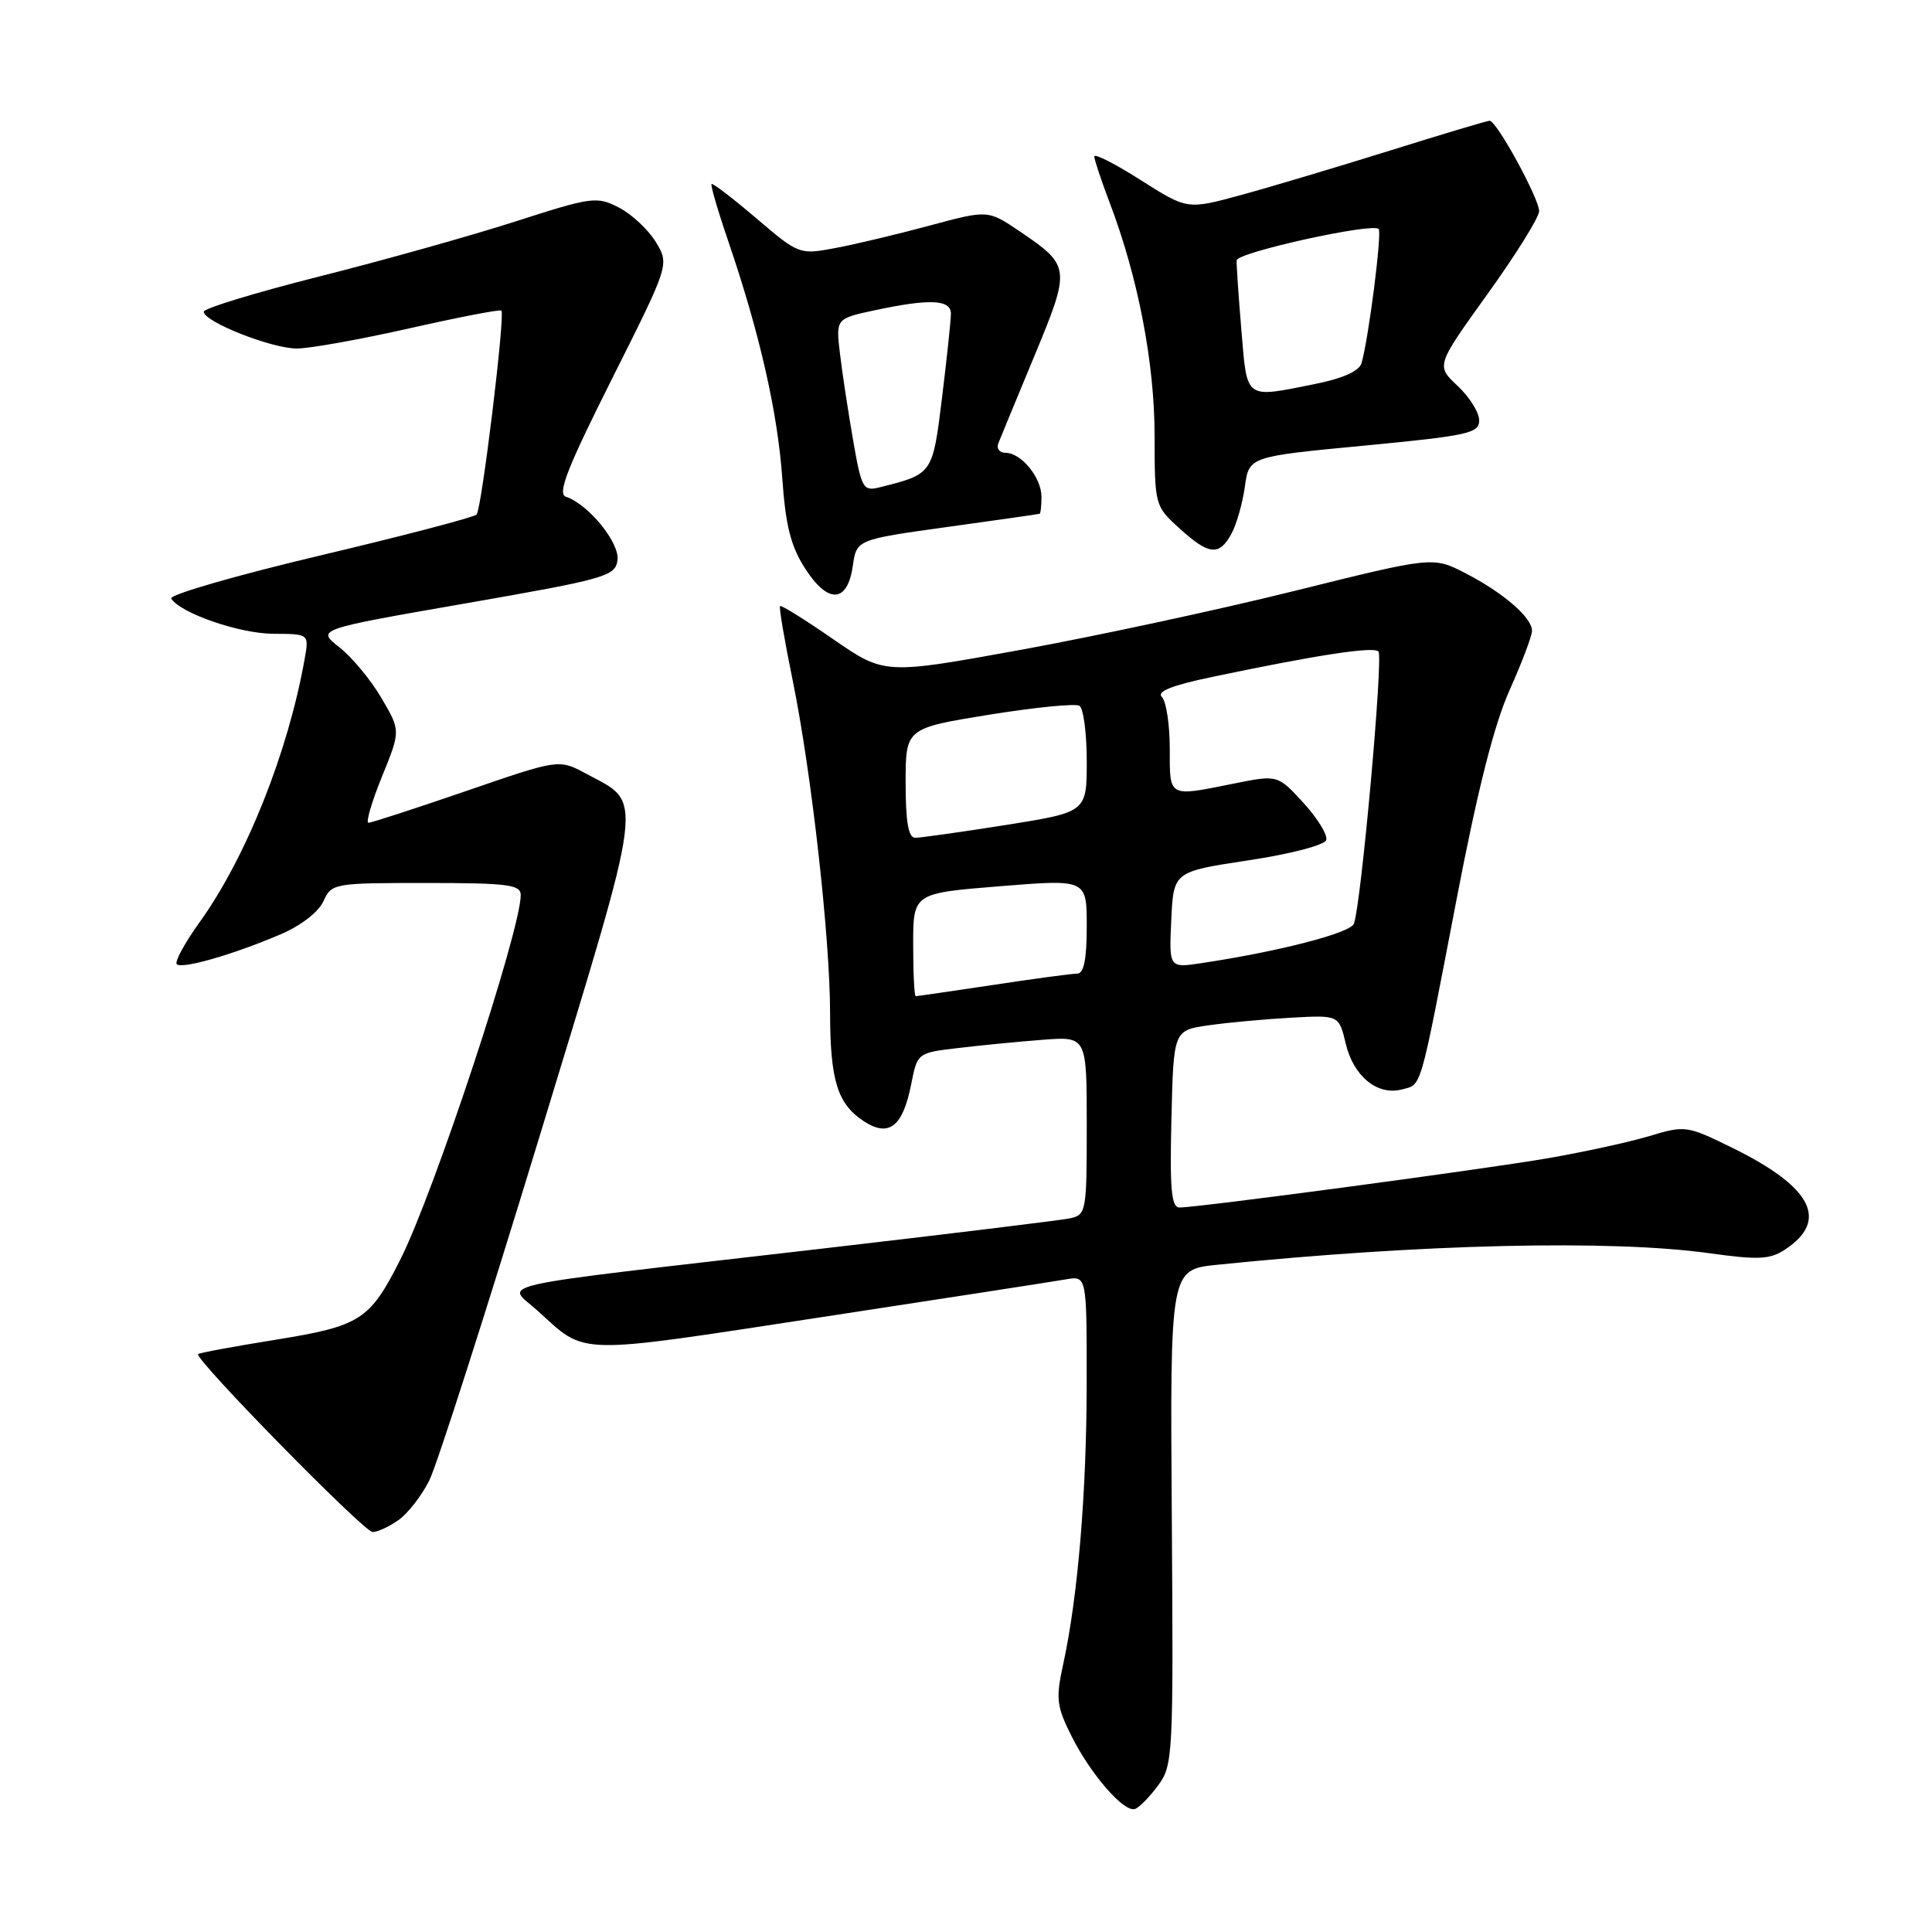 <?xml version="1.0" encoding="UTF-8" standalone="no"?>
<!DOCTYPE svg PUBLIC "-//W3C//DTD SVG 1.1//EN" "http://www.w3.org/Graphics/SVG/1.1/DTD/svg11.dtd" >
<svg xmlns="http://www.w3.org/2000/svg" xmlns:xlink="http://www.w3.org/1999/xlink" version="1.1" viewBox="0 0 256 256">
 <g >
 <path fill="currentColor"
d=" M 153.44 236.60 C 155.43 233.91 155.49 232.77 155.27 201.03 C 155.04 168.23 155.04 168.23 161.27 167.59 C 188.32 164.83 213.42 164.24 226.51 166.06 C 232.96 166.96 234.52 166.89 236.50 165.59 C 242.39 161.73 240.12 157.30 229.62 152.13 C 223.53 149.14 223.31 149.10 218.57 150.53 C 215.91 151.33 209.85 152.65 205.12 153.47 C 196.41 154.97 158.79 160.00 156.29 160.00 C 155.21 160.00 154.99 157.61 155.22 148.26 C 155.50 136.52 155.50 136.52 160.14 135.86 C 162.70 135.49 167.63 135.04 171.10 134.85 C 177.42 134.50 177.42 134.50 178.32 138.30 C 179.35 142.62 182.51 145.20 185.74 144.36 C 188.43 143.65 188.04 144.99 192.98 119.29 C 195.78 104.67 197.98 96.01 200.03 91.44 C 201.66 87.80 203.00 84.26 203.00 83.58 C 203.00 81.83 199.21 78.55 194.19 75.96 C 189.88 73.74 189.88 73.74 171.69 78.26 C 161.69 80.75 145.33 84.27 135.35 86.09 C 117.21 89.39 117.21 89.39 110.42 84.71 C 106.70 82.13 103.52 80.15 103.36 80.31 C 103.20 80.46 103.96 84.91 105.04 90.18 C 107.52 102.33 109.98 124.19 109.99 134.18 C 110.00 143.17 110.97 146.28 114.46 148.57 C 117.79 150.74 119.62 149.31 120.74 143.66 C 121.56 139.50 121.56 139.50 127.03 138.86 C 130.04 138.50 135.09 138.01 138.25 137.77 C 144.00 137.34 144.00 137.34 144.00 149.15 C 144.00 160.59 143.93 160.98 141.75 161.44 C 140.51 161.70 125.55 163.52 108.50 165.50 C 63.36 170.72 67.07 169.90 71.25 173.69 C 77.77 179.61 75.85 179.57 108.66 174.56 C 125.07 172.05 139.74 169.79 141.25 169.52 C 144.00 169.05 144.00 169.05 143.99 183.28 C 143.98 197.83 142.83 211.57 140.87 220.56 C 139.88 225.09 140.00 226.09 141.99 230.06 C 144.54 235.14 148.94 240.19 150.39 239.70 C 150.93 239.52 152.31 238.13 153.44 236.60 Z  M 52.79 201.43 C 54.02 200.57 55.86 198.21 56.88 196.18 C 57.89 194.16 64.45 173.70 71.45 150.72 C 85.64 104.16 85.32 106.64 77.65 102.51 C 74.06 100.58 74.06 100.58 61.78 104.81 C 55.03 107.13 49.19 109.03 48.82 109.02 C 48.45 109.01 49.25 106.26 50.61 102.91 C 53.09 96.82 53.09 96.82 50.54 92.49 C 49.15 90.10 46.63 87.08 44.97 85.77 C 41.93 83.39 41.93 83.39 61.71 79.95 C 80.28 76.71 81.52 76.36 81.82 74.24 C 82.15 71.95 78.00 66.84 74.99 65.82 C 73.82 65.43 75.14 62.05 81.10 50.18 C 88.70 35.04 88.70 35.04 86.90 32.07 C 85.90 30.43 83.71 28.38 82.02 27.51 C 79.08 25.99 78.47 26.07 68.22 29.37 C 62.32 31.26 50.64 34.54 42.25 36.65 C 33.86 38.77 27.00 40.86 27.00 41.30 C 27.00 42.64 36.02 46.20 39.37 46.18 C 41.09 46.17 47.82 44.96 54.33 43.49 C 60.83 42.02 66.28 40.97 66.44 41.16 C 66.95 41.77 63.82 67.48 63.15 68.18 C 62.79 68.55 53.42 71.00 42.32 73.63 C 31.22 76.26 22.39 78.82 22.69 79.31 C 23.89 81.25 31.75 83.96 36.22 83.98 C 40.95 84.00 40.95 84.00 40.38 87.25 C 38.19 99.64 32.63 113.60 26.44 122.21 C 24.47 124.95 23.12 127.45 23.42 127.76 C 24.11 128.44 30.83 126.51 37.12 123.83 C 39.84 122.68 42.20 120.86 42.85 119.43 C 43.94 117.04 44.19 117.00 56.48 117.00 C 67.29 117.00 69.00 117.22 69.00 118.60 C 69.00 123.29 57.51 158.07 53.03 166.93 C 48.99 174.93 47.77 175.71 36.48 177.53 C 31.01 178.41 26.41 179.26 26.25 179.42 C 25.67 180.00 48.23 203.00 49.37 203.00 C 50.02 203.00 51.56 202.30 52.79 201.43 Z  M 113.00 74.99 C 113.50 71.50 113.50 71.50 125.50 69.83 C 132.10 68.92 137.61 68.13 137.75 68.08 C 137.89 68.04 138.00 67.02 138.00 65.83 C 138.00 63.28 135.32 60.00 133.24 60.00 C 132.44 60.00 132.01 59.44 132.28 58.75 C 132.55 58.06 134.71 52.84 137.07 47.15 C 141.90 35.50 141.86 35.23 135.11 30.65 C 130.91 27.81 130.91 27.81 123.18 29.89 C 118.93 31.04 113.30 32.38 110.67 32.87 C 105.92 33.76 105.85 33.73 100.22 28.93 C 97.11 26.28 94.44 24.23 94.28 24.38 C 94.13 24.54 95.14 28.00 96.54 32.08 C 100.66 44.17 103.03 54.59 103.65 63.31 C 104.09 69.63 104.78 72.37 106.67 75.31 C 109.71 80.06 112.29 79.93 113.00 74.99 Z  M 163.16 70.75 C 163.84 69.51 164.64 66.70 164.95 64.50 C 165.50 60.50 165.50 60.50 180.75 59.05 C 194.54 57.73 196.00 57.41 196.00 55.70 C 196.00 54.66 194.71 52.60 193.14 51.13 C 190.28 48.46 190.28 48.46 197.09 38.98 C 200.84 33.77 203.92 28.82 203.94 28.00 C 203.98 26.37 198.32 16.00 197.38 16.00 C 197.07 16.00 191.11 17.78 184.15 19.96 C 177.19 22.13 168.31 24.79 164.41 25.85 C 157.32 27.78 157.32 27.78 151.16 23.87 C 147.77 21.71 145.00 20.30 145.00 20.73 C 145.00 21.15 145.92 23.92 147.05 26.89 C 150.80 36.76 152.99 48.11 152.99 57.76 C 153.00 66.94 153.03 67.06 156.25 69.98 C 160.17 73.55 161.54 73.71 163.16 70.75 Z  M 121.00 125.18 C 121.00 118.36 121.00 118.36 132.50 117.43 C 144.00 116.50 144.00 116.50 144.00 122.75 C 144.00 127.08 143.62 129.00 142.75 129.01 C 142.06 129.01 137.04 129.68 131.59 130.51 C 126.14 131.33 121.52 132.00 121.34 132.00 C 121.15 132.00 121.00 128.93 121.00 125.18 Z  M 155.20 121.89 C 155.50 115.50 155.50 115.50 165.42 114.00 C 171.00 113.16 175.51 111.98 175.73 111.31 C 175.95 110.65 174.59 108.44 172.72 106.39 C 169.30 102.66 169.30 102.66 163.48 103.83 C 154.73 105.59 155.00 105.74 155.00 99.20 C 155.00 96.01 154.53 92.93 153.95 92.35 C 153.23 91.63 155.28 90.81 160.70 89.68 C 174.52 86.78 181.97 85.64 182.65 86.32 C 183.32 86.99 180.35 119.92 179.40 122.40 C 178.93 123.63 169.48 126.08 159.20 127.62 C 154.90 128.27 154.90 128.27 155.20 121.89 Z  M 120.00 103.75 C 120.00 96.50 120.00 96.50 131.03 94.71 C 137.10 93.73 142.50 93.19 143.03 93.52 C 143.56 93.85 144.00 97.15 144.00 100.87 C 144.00 107.61 144.00 107.61 133.25 109.32 C 127.34 110.25 121.94 111.02 121.25 111.01 C 120.37 111.00 120.00 108.88 120.00 103.75 Z  M 113.04 58.33 C 112.39 54.57 111.60 49.41 111.30 46.86 C 110.75 42.22 110.75 42.22 115.92 41.11 C 123.16 39.56 126.00 39.68 126.00 41.56 C 126.00 42.42 125.47 47.41 124.83 52.65 C 123.57 62.87 123.62 62.80 116.57 64.57 C 114.37 65.12 114.16 64.77 113.04 58.33 Z  M 164.49 43.75 C 164.11 39.21 163.83 35.05 163.86 34.50 C 163.91 33.45 181.83 29.49 182.68 30.34 C 183.14 30.81 181.36 44.81 180.41 48.12 C 180.11 49.16 177.96 50.13 174.31 50.87 C 164.85 52.77 165.27 53.07 164.49 43.75 Z "/>
</g>
</svg>